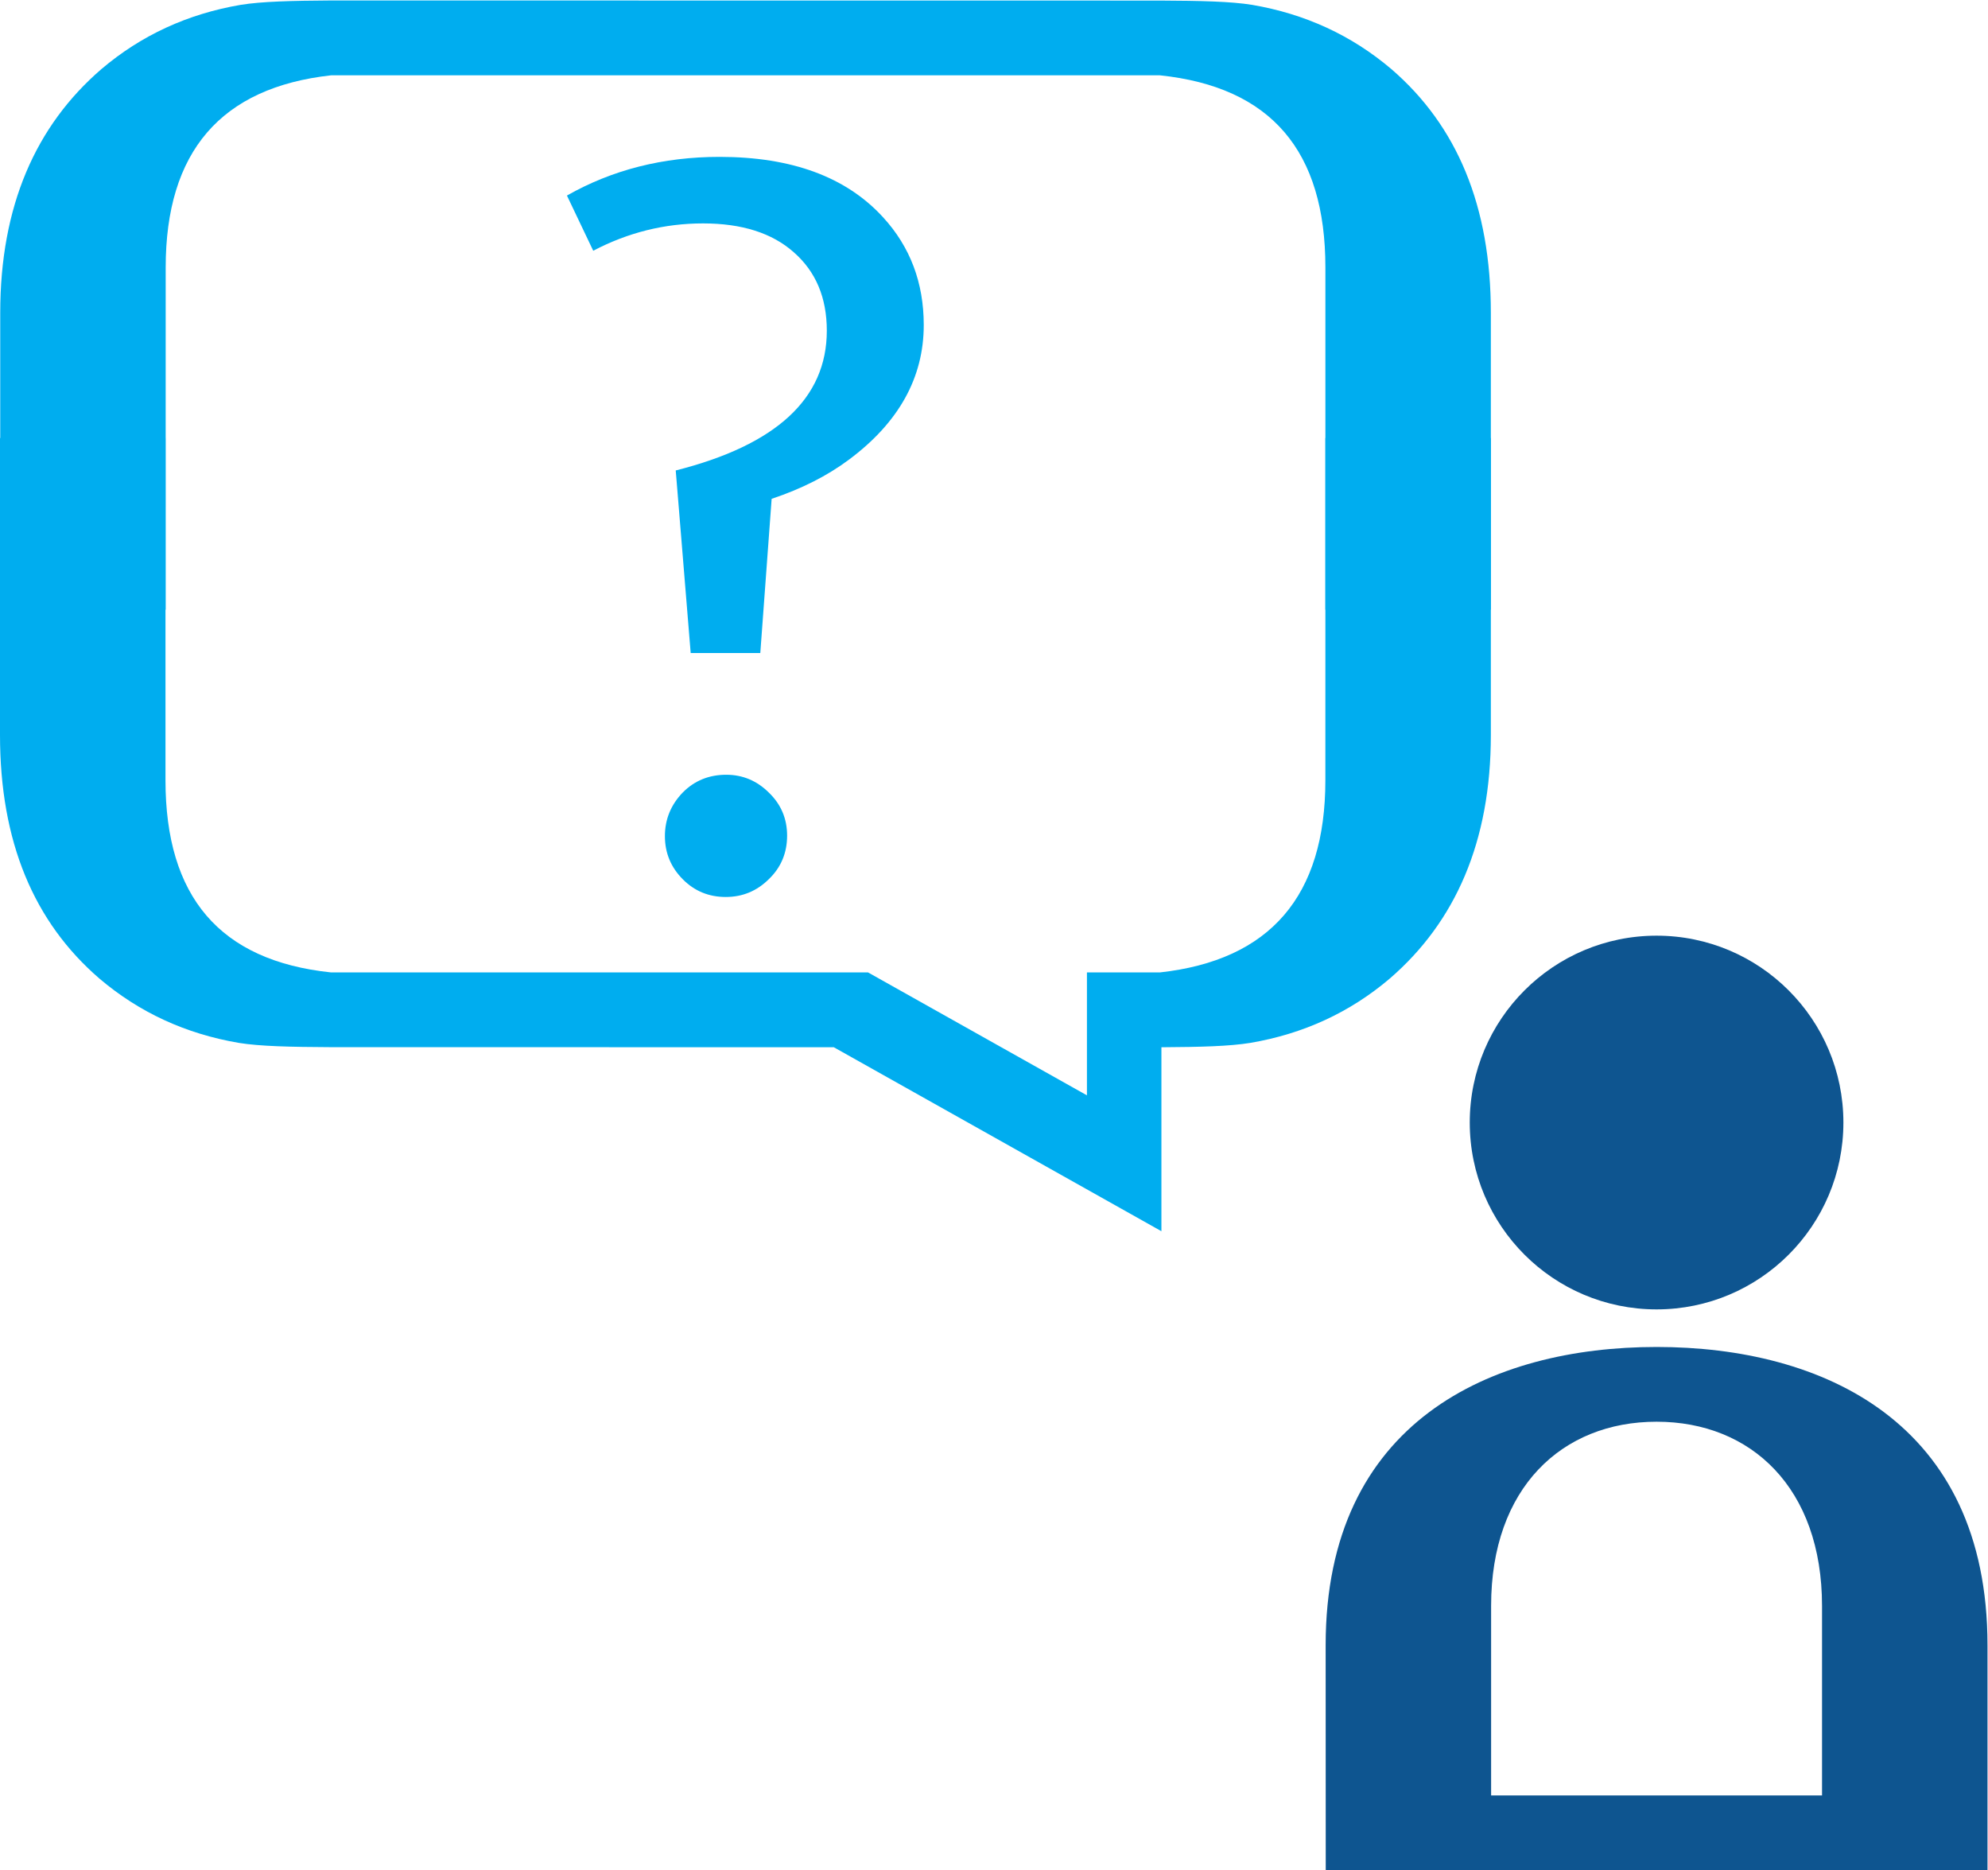 <?xml version="1.0" encoding="UTF-8" standalone="no"?>
<svg
   xmlns:dc="http://purl.org/dc/elements/1.1/"
   xmlns:cc="http://creativecommons.org/ns#"
   xmlns:rdf="http://www.w3.org/1999/02/22-rdf-syntax-ns#"
   xmlns:svg="http://www.w3.org/2000/svg"
   xmlns="http://www.w3.org/2000/svg"
   viewBox="0 0 992.987 933.893"
   height="933.893"
   width="992.987"
   xml:space="preserve"
   id="svg2"
   version="1.1"><defs
     id="defs6" /><g
     transform="matrix(1.333,0,0,-1.333,0,933.893)"
     id="g10"><g
       transform="scale(0.1)"
       id="g12"><path
         id="path14"
         style="fill:#0e5590;fill-opacity:1;fill-rule:nonzero;stroke:none"
         d="m 5507.33,2800.83 c 0,-386.72 313.52,-700.04 700.03,-700.04 386.56,0 700.05,313.32 700.05,700.04 0,386.52 -313.49,699.96 -700.05,699.96 -386.51,0 -700.03,-313.44 -700.03,-699.96" /><path
         id="path16"
         style="fill:#0e5590;fill-opacity:1;fill-rule:nonzero;stroke:none"
         d="m 5587.37,280 v 710.531 c 0,441.269 265.22,689.469 620,689.469 354.78,0 619.99,-248.73 619.99,-690 l 0.01,-710 z m 620,1680 c -620,0 -1240,-279.47 -1240,-1117.27 L 4967.69,0 h 2479.67 v 842.73 c 0,837.8 -620,1117.27 -1239.99,1117.27" /><path
         id="path18"
         style="fill:#00adef;fill-opacity:1;fill-rule:nonzero;stroke:none"
         d="m 4966.4,4722.1 v 1281.74 c 0,435.68 -202.55,676.07 -619.99,719.96 l -3105.54,0.04 C 827.344,6678.23 620.867,6437.43 620.867,6003.92 L 620.742,4722.1 H 0.871 v 1111.74 c 0,400.02 132.684,700.8 379.024,913.22 149.16,126.68 323.164,206.84 522.097,240.74 77.754,12.62 190.738,15.51 338.888,16.39 l 3105.53,-0.35 c 151.3,-0.72 266.36,-3.24 345.19,-16.04 198.93,-33.9 372.93,-114.06 522.09,-240.74 246.33,-212.42 372.71,-513.2 372.71,-913.22 V 4722.1 h -620" /><path
         id="path20"
         style="fill:#00adef;fill-opacity:1;fill-rule:nonzero;stroke:none"
         d="M 620.098,5364.83 V 4083.1 c 0,-435.69 202.578,-676.08 620.092,-719.96 l 2012.52,-0.03 820.17,-460.47 v 460.46 h 273.32 c 413.59,45.6 620.1,286.4 620.1,719.92 l 0.14,1281.81 H 5586.4 V 4253.1 c 0,-400.02 -132.71,-700.8 -379.09,-913.23 -149.18,-126.68 -323.21,-206.83 -522.17,-240.74 -77.77,-12.62 -185.02,-15.47 -333.19,-16.35 v -689.13 l -1227.63,689.22 -1884.13,0.23 c -151.33,0.72 -266.413,3.24 -345.256,16.03 -198.957,33.91 -372.993,114.06 -522.168,240.74 C 126.395,3552.3 0,3853.08 0,4253.1 v 1111.73 h 620.098" /><path
         id="path22"
         style="fill:#00adef;fill-opacity:1;fill-rule:nonzero;stroke:none"
         d="m 2721.42,4103.61 c 61.82,0 115.27,-22.54 160.37,-67.62 45.06,-43.81 67.61,-97.28 67.61,-160.36 0,-64.42 -22.55,-118.52 -67.61,-162.29 -45.1,-45.1 -99.2,-67.63 -162.31,-67.63 -63.12,0 -116.6,21.91 -160.35,65.7 -45.11,45.07 -67.64,99.17 -67.64,162.28 0,63.12 22.53,117.87 67.64,164.23 43.75,43.78 97.86,65.69 162.29,65.69 z m -597.03,2169.76 c 170.03,96.6 360.65,144.89 571.9,144.89 270.5,0 474.65,-75.34 612.49,-226.04 101.74,-110.79 152.63,-245.38 152.63,-403.81 0,-197.07 -93.41,-365.16 -280.15,-504.28 -81.13,-60.56 -177.74,-109.52 -289.81,-146.84 L 2848.94,4559.6 H 2588.1 l -56.03,683.97 c 377.4,95.3 566.1,269.8 566.1,523.59 0,123.65 -41.25,221.53 -123.65,293.66 -81.16,72.14 -194.49,108.2 -340.06,108.2 -144.25,0 -281.44,-34.14 -411.52,-102.4 l -98.55,206.75" /></g></g></svg>
